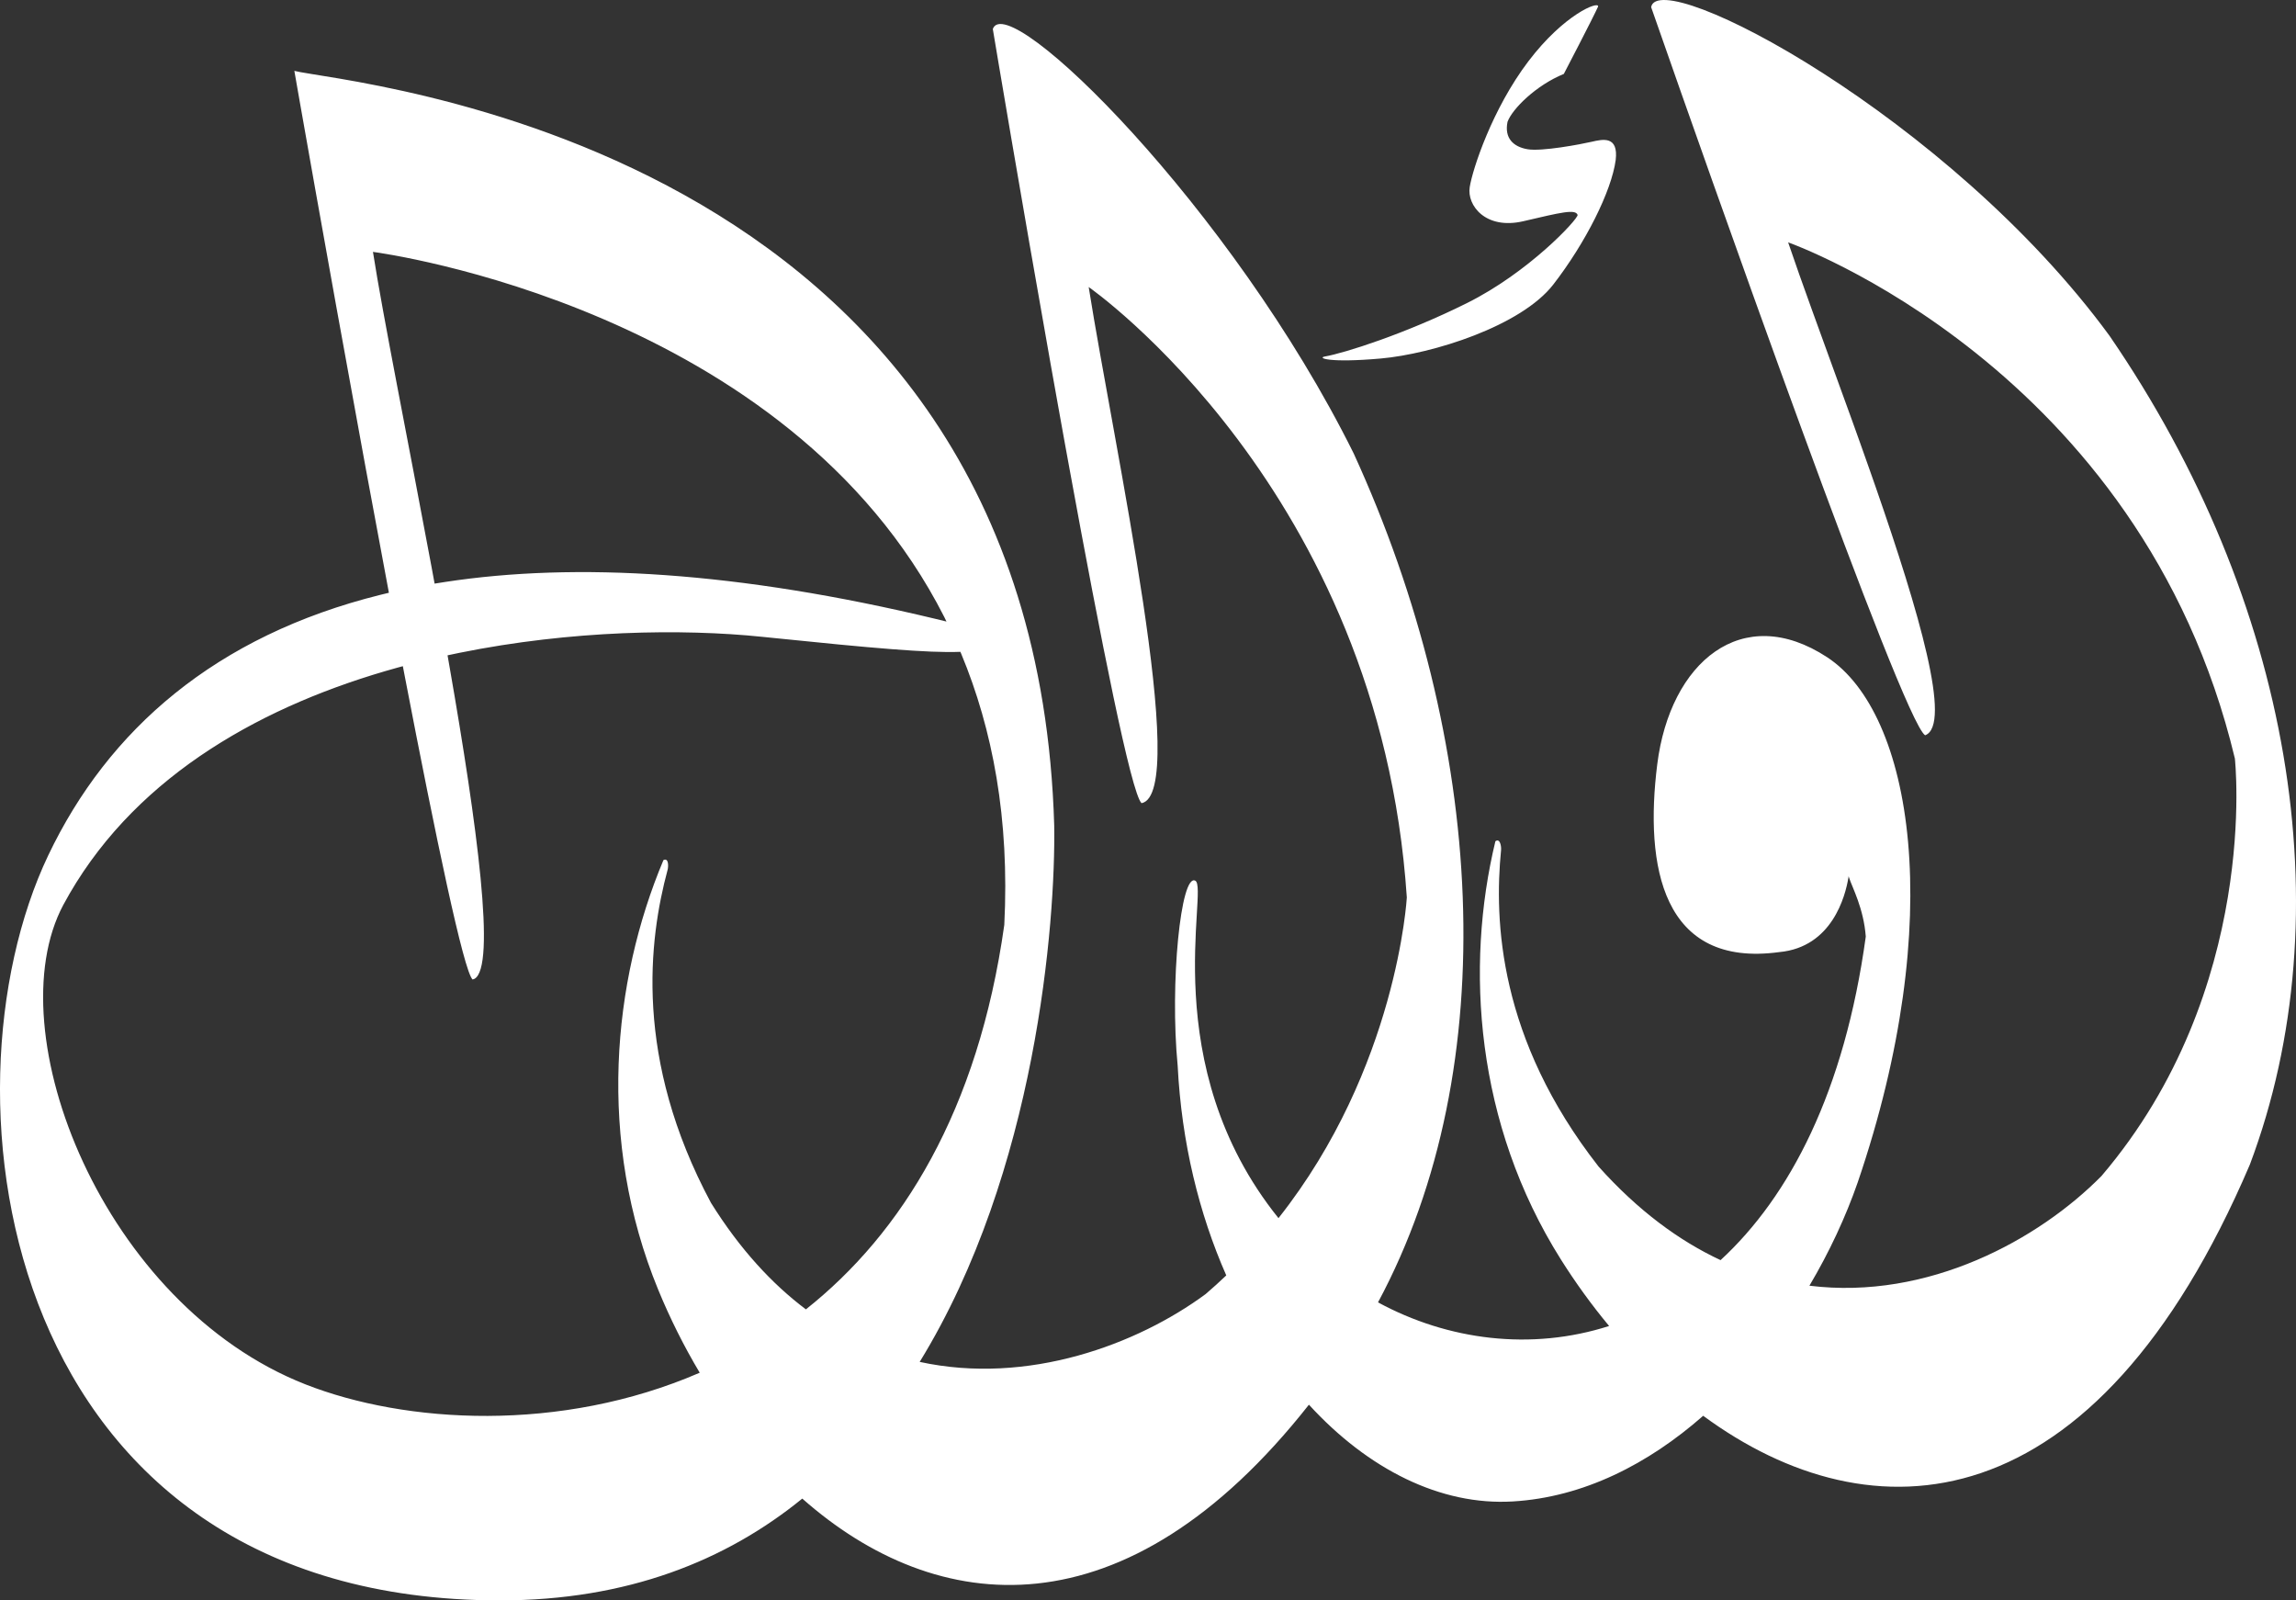 <?xml version="1.0" encoding="UTF-8"?>
<svg width="66px" height="46px" viewBox="0 0 66 46" version="1.1" xmlns="http://www.w3.org/2000/svg" xmlns:xlink="http://www.w3.org/1999/xlink">
    <rect x="0" y="0" width="66" height="46" fill="#333333" stroke="none"/>
    <title>Logo White</title>
    <g id="New-Options" stroke="none" stroke-width="1" fill="none" fill-rule="evenodd">
        <path d="M60.638,9.649 C65.858,17.251 67.401,26.227 64.674,33.473 C60.21,43.929 53.787,44.247 48.959,40.694 C47.375,42.086 45.51,43.036 43.489,43.156 C41.412,43.281 39.326,42.232 37.626,40.375 C32.351,47.068 26.925,46.489 23.062,43.074 C20.873,44.856 18.037,46 14.374,46 C0.024,46 -1.914,31.509 1.387,24.585 C3.109,20.973 6.199,18.274 10.94,17.096 L11.179,17.038 L11.166,16.967 C10.948,15.808 10.729,14.63 10.515,13.469 L10.388,12.774 C9.372,7.242 8.504,2.284 8.463,2.046 L8.461,2.037 C9.782,2.386 29.73,3.956 30.304,23.729 C30.346,26.492 29.796,33.677 26.437,39.145 C29.553,39.822 32.699,38.64 34.656,37.196 C34.861,37.02 35.059,36.841 35.25,36.659 C34.47,34.89 33.965,32.845 33.853,30.635 C33.623,28.25 33.945,25.085 34.361,25.315 C34.754,25.532 33.207,30.608 36.751,35.013 C40.166,30.698 40.44,25.796 40.44,25.796 C39.66,14.065 31.295,8.25 31.295,8.25 C32.034,12.906 34.217,22.805 32.815,23.086 C32.519,22.816 31.635,18.352 30.747,13.492 L30.628,12.842 C30.609,12.734 30.589,12.625 30.569,12.516 L30.428,11.732 C30.39,11.521 30.352,11.31 30.315,11.1 L30.202,10.47 C29.346,5.654 28.603,1.219 28.543,0.857 L28.539,0.834 L28.539,0.834 C28.961,-0.351 35.4,5.95 38.912,13.032 C42.688,21.271 43.262,30.633 39.612,37.434 C41.619,38.523 44.009,38.833 46.255,38.113 C45.755,37.512 45.291,36.871 44.87,36.203 C42.409,32.298 42.114,27.791 42.986,24.18 C43.123,24.081 43.159,24.332 43.149,24.435 C42.948,26.466 43.08,29.861 45.952,33.53 C47.087,34.798 48.271,35.666 49.459,36.22 C51.449,34.386 53.022,31.372 53.633,26.92 C53.572,26.106 53.245,25.512 53.153,25.228 L53.14,25.185 L53.133,25.231 C53.046,25.753 52.667,27.225 51.147,27.366 C47.782,27.825 47.27,24.902 47.639,21.966 C48.008,19.031 50.082,17.288 52.526,18.893 C54.97,20.498 55.984,26.415 53.402,33.983 C53.056,34.978 52.587,35.987 52.013,36.955 C55.433,37.377 58.61,35.625 60.41,33.8 C64.982,28.435 64.243,21.802 64.243,21.802 C61.546,10.532 51.401,6.966 51.401,6.966 C51.595,7.538 51.827,8.192 52.082,8.897 L52.561,10.217 C52.782,10.823 53.01,11.451 53.239,12.085 L53.455,12.688 C53.551,12.956 53.646,13.224 53.74,13.492 L53.927,14.026 C55.159,17.575 56.118,20.844 55.339,21.134 C55.008,20.922 53.457,16.882 51.817,12.408 L51.593,11.795 L51.593,11.795 L51.321,11.049 L51.105,10.454 C50.925,9.957 50.746,9.462 50.57,8.972 L50.359,8.386 C48.79,4.016 47.463,0.205 47.463,0.205 C47.685,-1.013 56.01,3.331 60.638,9.649 Z M13.208,18.764 L12.865,18.836 L12.922,19.162 C13.719,23.729 14.267,27.803 13.636,28.136 L13.585,28.154 C13.332,27.924 12.53,24.088 11.633,19.425 L11.58,19.148 L11.422,19.191 C7.627,20.242 4.011,22.228 2.001,25.685 L1.818,26.013 C-0.12,29.654 2.966,37.505 8.778,39.79 C11.651,40.919 16.104,41.193 20.114,39.456 C19.661,38.697 19.261,37.897 18.923,37.076 C17.148,32.763 17.609,28.199 19.071,24.722 C19.223,24.645 19.217,24.902 19.19,25.004 C18.652,27.006 18.216,30.43 20.438,34.574 C21.266,35.901 22.19,36.902 23.166,37.635 C25.921,35.451 28.116,31.935 28.869,26.584 C29.024,23.539 28.535,20.963 27.629,18.787 L27.606,18.736 L27.602,18.734 L27.591,18.736 C26.696,18.773 25.022,18.624 22.235,18.337 L21.909,18.304 C19.614,18.067 16.427,18.113 13.208,18.764 Z M10.721,7.24 C11.005,9.067 11.725,12.637 12.409,16.318 L12.493,16.775 L12.797,16.727 C16.559,16.152 21.219,16.427 26.887,17.787 L27.207,17.865 L27.142,17.731 C22.64,8.868 11.014,7.279 10.721,7.24 Z M45.939,0.187 C45.795,0.51 44.953,2.125 44.953,2.125 C44.159,2.448 43.473,3.127 43.335,3.501 C43.239,3.968 43.498,4.218 43.907,4.289 C44.316,4.361 45.446,4.146 45.758,4.074 C46.071,4.002 46.528,3.895 46.444,4.601 C46.323,5.497 45.578,6.98 44.652,8.176 C43.727,9.372 41.178,10.174 39.687,10.305 C38.197,10.437 37.849,10.287 38.088,10.246 C38.641,10.15 40.385,9.6 42.164,8.714 C43.943,7.83 45.35,6.311 45.35,6.179 C45.29,6 44.869,6.107 43.787,6.359 C42.705,6.61 42.164,5.904 42.248,5.378 C42.332,4.852 42.897,3.13 43.931,1.766 C44.965,0.403 45.963,0.02 45.939,0.187 Z" id="Logo-White" fill="#FFFFFF"></path>
    </g>
</svg>